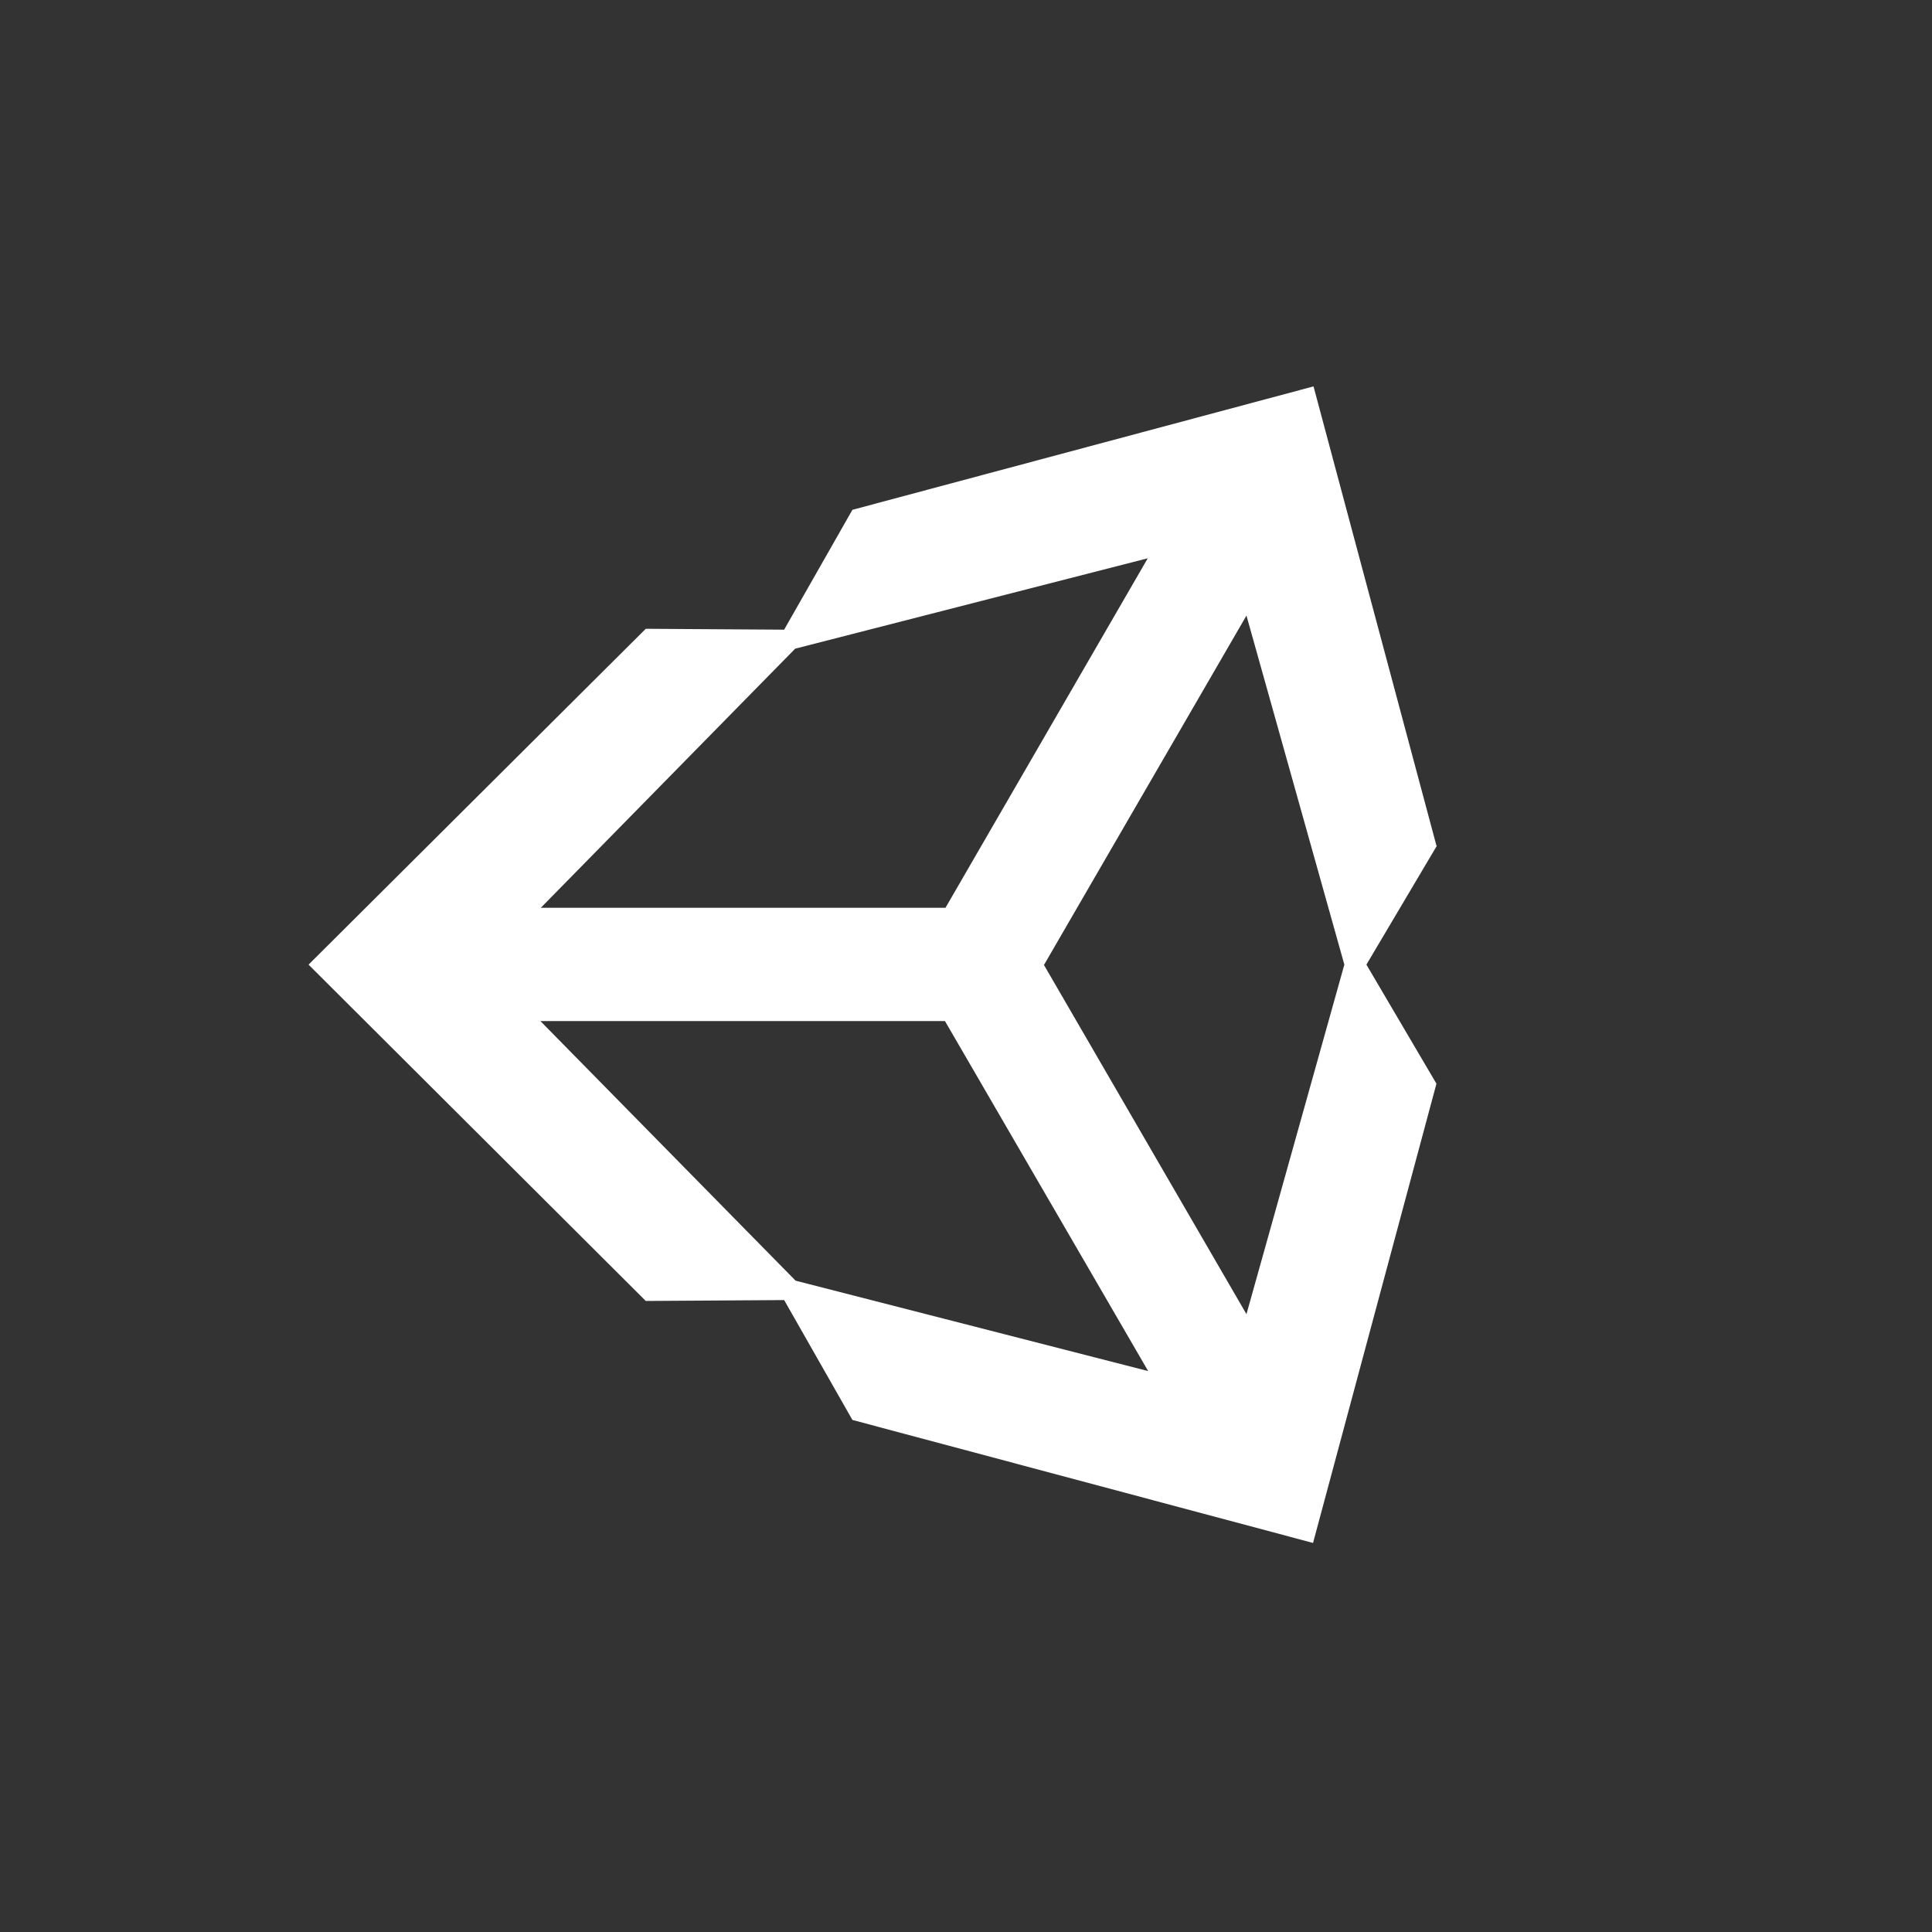 <svg width="24" height="24" viewBox="0 0 24 24" fill="none" xmlns="http://www.w3.org/2000/svg">
<rect x="0" y="0" width="24" height="24" fill="#333333" stroke="none"/>
<path d="M12.971 11.983L15.484 7.647L16.7 11.983L15.484 16.325L12.966 11.983H12.971ZM11.745 12.695L14.263 17.032L9.883 15.909L6.713 12.684H11.739L11.745 12.695ZM14.258 6.935L11.745 11.277H6.718L9.878 8.058L14.258 6.935ZM17.844 10.505L16.317 4.8L10.589 6.333L9.741 7.822L8.022 7.811L3.833 11.983L8.022 16.161L9.741 16.15L10.589 17.639L16.311 19.167L17.844 13.462L16.974 11.983L17.85 10.505H17.844Z" fill="white"/>
</svg>
